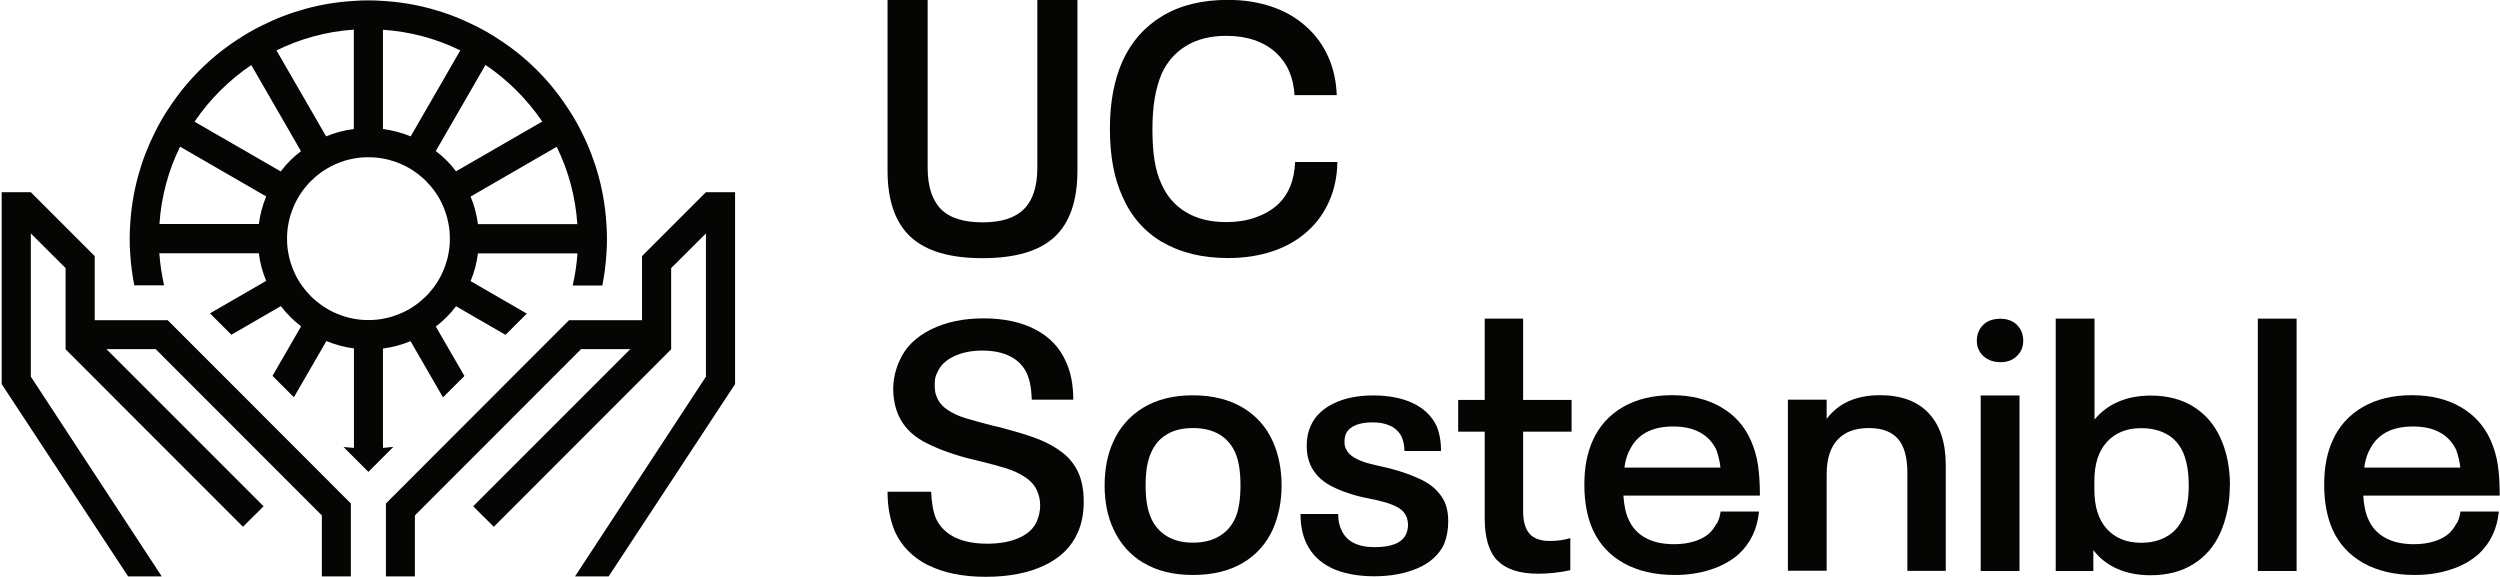 <svg width="104" height="24" viewBox="0 0 104 24" fill="none" xmlns="http://www.w3.org/2000/svg">
<g clip-path="url(#clip0_4091_108)">
<path d="M37.882 9.855C37.244 9.265 36.922 8.343 36.922 7.099V0H38.59V6.971C38.59 7.743 38.772 8.316 39.137 8.692C39.502 9.067 40.081 9.249 40.874 9.249C41.668 9.249 42.236 9.062 42.601 8.692C42.971 8.322 43.153 7.748 43.153 6.971V0H44.821V7.099C44.821 8.349 44.504 9.265 43.871 9.855C43.239 10.445 42.236 10.74 40.874 10.74C39.512 10.74 38.52 10.445 37.882 9.855Z" fill="#050504"/>
<path d="M48.349 10.075C47.603 9.63 47.051 8.997 46.692 8.172C46.343 7.405 46.172 6.472 46.172 5.367C46.172 4.263 46.343 3.346 46.692 2.552C47.062 1.737 47.614 1.11 48.354 0.665C49.094 0.22 50 -0.005 51.078 -0.005C51.748 -0.005 52.359 0.091 52.922 0.284C53.486 0.477 53.968 0.761 54.376 1.142C54.751 1.48 55.046 1.893 55.26 2.375C55.475 2.858 55.587 3.389 55.609 3.957H53.85C53.813 3.223 53.555 2.633 53.078 2.188C52.558 1.721 51.866 1.491 51.019 1.491C50.359 1.491 49.802 1.63 49.352 1.903C48.896 2.177 48.553 2.568 48.322 3.072C48.199 3.373 48.102 3.71 48.038 4.08C47.974 4.456 47.941 4.879 47.941 5.367C47.941 5.855 47.968 6.295 48.027 6.665C48.086 7.04 48.183 7.367 48.317 7.657C48.547 8.172 48.89 8.563 49.346 8.831C49.802 9.105 50.359 9.239 51.014 9.239C51.448 9.239 51.845 9.18 52.204 9.056C52.563 8.933 52.869 8.761 53.121 8.542C53.593 8.118 53.845 7.517 53.877 6.74H55.636C55.625 7.319 55.518 7.855 55.309 8.338C55.099 8.82 54.81 9.239 54.429 9.587C54.022 9.962 53.534 10.252 52.965 10.445C52.392 10.638 51.77 10.735 51.094 10.735C50.011 10.735 49.094 10.509 48.349 10.064V10.075Z" fill="#050504"/>
<path d="M38.595 23.507C37.957 23.18 37.502 22.713 37.228 22.113C37.024 21.63 36.922 21.078 36.922 20.456H38.735C38.756 20.922 38.821 21.292 38.938 21.571C39.094 21.909 39.351 22.166 39.711 22.349C40.07 22.525 40.52 22.617 41.062 22.617C41.603 22.617 42.027 22.536 42.392 22.375C42.756 22.214 42.997 21.989 43.126 21.7C43.223 21.474 43.271 21.255 43.271 21.029C43.271 20.804 43.228 20.611 43.142 20.418C43.046 20.193 42.88 20.005 42.644 19.85C42.408 19.694 42.145 19.571 41.85 19.48C41.56 19.389 41.153 19.281 40.633 19.153L40.209 19.051C39.464 18.847 38.858 18.611 38.386 18.349C37.914 18.08 37.582 17.727 37.378 17.281C37.233 16.944 37.158 16.574 37.158 16.177C37.158 15.78 37.244 15.399 37.421 15.003C37.662 14.45 38.097 14.021 38.719 13.71C39.341 13.399 40.075 13.244 40.917 13.244C41.759 13.244 42.488 13.399 43.078 13.71C43.668 14.021 44.091 14.466 44.343 15.046C44.45 15.276 44.526 15.523 44.574 15.78C44.622 16.038 44.649 16.322 44.649 16.627H42.922C42.912 16.397 42.896 16.193 42.863 16.027C42.837 15.855 42.788 15.705 42.735 15.571C42.59 15.244 42.359 14.997 42.038 14.831C41.716 14.665 41.325 14.584 40.863 14.584C40.402 14.584 40.016 14.665 39.678 14.826C39.346 14.986 39.121 15.201 39.003 15.475C38.955 15.56 38.922 15.646 38.906 15.726C38.89 15.807 38.885 15.903 38.885 16.011C38.885 16.129 38.89 16.225 38.906 16.311C38.922 16.391 38.949 16.472 38.987 16.552C39.072 16.756 39.228 16.927 39.443 17.067C39.662 17.206 39.904 17.319 40.177 17.399C40.445 17.48 40.826 17.587 41.308 17.71C41.416 17.732 41.577 17.769 41.786 17.828C42.338 17.973 42.804 18.118 43.18 18.263C43.555 18.407 43.893 18.595 44.188 18.82C44.483 19.046 44.708 19.33 44.863 19.668C45.008 19.995 45.083 20.397 45.083 20.874C45.083 21.351 45.003 21.775 44.837 22.15C44.574 22.751 44.113 23.206 43.443 23.523C42.772 23.839 41.963 23.995 41.003 23.995C40.043 23.995 39.233 23.828 38.595 23.501V23.507Z" fill="#050504"/>
<path d="M47.566 23.416C47.003 23.078 46.59 22.606 46.317 22.005C46.075 21.491 45.952 20.885 45.952 20.193C45.952 19.501 46.075 18.885 46.317 18.364C46.59 17.764 47.003 17.297 47.566 16.954C48.129 16.616 48.815 16.445 49.625 16.445C50.435 16.445 51.126 16.616 51.695 16.954C52.263 17.292 52.681 17.764 52.95 18.364C53.191 18.906 53.314 19.517 53.314 20.193C53.314 20.869 53.191 21.464 52.95 22.021C52.676 22.622 52.258 23.088 51.695 23.421C51.126 23.753 50.44 23.919 49.625 23.919C48.81 23.919 48.124 23.748 47.566 23.41V23.416ZM50.724 22.305C51.019 22.129 51.239 21.877 51.384 21.56C51.529 21.233 51.604 20.777 51.604 20.193C51.604 19.608 51.529 19.147 51.384 18.826C51.239 18.499 51.019 18.247 50.724 18.07C50.429 17.898 50.065 17.807 49.63 17.807C49.196 17.807 48.831 17.893 48.542 18.07C48.252 18.241 48.033 18.493 47.888 18.826C47.732 19.163 47.657 19.619 47.657 20.193C47.657 20.767 47.732 21.212 47.888 21.56C48.033 21.882 48.252 22.129 48.542 22.305C48.831 22.483 49.196 22.574 49.63 22.574C50.065 22.574 50.429 22.483 50.724 22.305Z" fill="#050504"/>
<path d="M55.373 23.619C54.896 23.389 54.547 23.04 54.333 22.574C54.177 22.236 54.102 21.839 54.102 21.383H55.668C55.668 21.657 55.716 21.882 55.812 22.064C56.027 22.531 56.483 22.761 57.191 22.761C57.898 22.761 58.333 22.579 58.499 22.209C58.547 22.086 58.574 21.962 58.574 21.844C58.574 21.71 58.547 21.582 58.499 21.469C58.429 21.324 58.322 21.206 58.172 21.121C58.022 21.035 57.839 20.96 57.62 20.895C57.4 20.831 57.094 20.761 56.697 20.686C56.156 20.563 55.694 20.391 55.319 20.188C54.944 19.979 54.67 19.694 54.504 19.324C54.408 19.099 54.359 18.842 54.359 18.541C54.359 18.22 54.418 17.941 54.531 17.7C54.713 17.303 55.035 16.997 55.491 16.777C55.947 16.558 56.493 16.45 57.132 16.45C57.77 16.45 58.327 16.558 58.778 16.772C59.228 16.986 59.555 17.297 59.759 17.716C59.882 18.005 59.947 18.354 59.947 18.761H58.424C58.424 18.547 58.386 18.348 58.306 18.166C58.209 17.973 58.059 17.823 57.85 17.721C57.641 17.619 57.394 17.571 57.105 17.571C56.515 17.571 56.14 17.732 55.989 18.048C55.952 18.134 55.931 18.247 55.931 18.381C55.931 18.504 55.952 18.606 55.989 18.67C56.059 18.826 56.177 18.949 56.354 19.046C56.526 19.142 56.713 19.217 56.912 19.271C57.11 19.324 57.405 19.394 57.791 19.48C58.392 19.635 58.88 19.818 59.266 20.027C59.646 20.236 59.925 20.525 60.102 20.89C60.199 21.115 60.247 21.378 60.247 21.689C60.247 22.027 60.188 22.343 60.075 22.633C59.871 23.067 59.512 23.399 58.992 23.63C58.472 23.855 57.866 23.973 57.169 23.973C56.472 23.973 55.855 23.855 55.378 23.625L55.373 23.619Z" fill="#050504"/>
<path d="M62.295 23.324C61.941 22.96 61.764 22.375 61.764 21.56V17.957H60.66V16.638H61.764V13.255H63.362V16.638H65.378V17.957H63.362V21.265C63.362 21.689 63.453 22.005 63.63 22.204C63.807 22.402 64.086 22.504 64.467 22.504C64.778 22.504 65.062 22.466 65.325 22.386V23.721C64.869 23.818 64.424 23.866 63.989 23.866C63.217 23.866 62.649 23.684 62.3 23.319L62.295 23.324Z" fill="#050504"/>
<path d="M71.427 21.775C71.507 21.608 71.561 21.448 71.577 21.281H73.175C73.105 22 72.826 22.59 72.333 23.051C72.011 23.33 71.625 23.549 71.169 23.694C70.713 23.844 70.215 23.919 69.673 23.919C68.842 23.919 68.134 23.753 67.545 23.426C66.96 23.099 66.531 22.633 66.258 22.032C66.027 21.512 65.909 20.89 65.909 20.172C65.909 19.802 65.936 19.469 65.995 19.169C66.054 18.869 66.14 18.59 66.258 18.327C66.526 17.726 66.949 17.26 67.512 16.933C68.081 16.606 68.756 16.44 69.55 16.44C70.344 16.44 71.025 16.606 71.588 16.933C72.156 17.26 72.569 17.721 72.831 18.311C72.976 18.638 73.078 18.981 73.132 19.34C73.185 19.7 73.212 20.123 73.212 20.616H67.534C67.561 21.04 67.636 21.378 67.754 21.619C67.898 21.946 68.129 22.198 68.451 22.375C68.772 22.552 69.169 22.638 69.641 22.638C69.952 22.638 70.231 22.6 70.483 22.52C70.735 22.445 70.944 22.332 71.105 22.188C71.228 22.07 71.335 21.93 71.416 21.764L71.427 21.775ZM67.764 18.772C67.668 18.986 67.604 19.212 67.577 19.453H71.571C71.545 19.201 71.486 18.954 71.4 18.713C71.244 18.391 71.019 18.15 70.719 17.989C70.419 17.823 70.049 17.742 69.598 17.742C68.687 17.742 68.081 18.086 67.77 18.772H67.764Z" fill="#050504"/>
<path d="M80.231 17.19C80.703 17.683 80.944 18.407 80.944 19.351V23.748H79.346V19.668C79.346 19.029 79.217 18.558 78.955 18.257C78.692 17.957 78.29 17.807 77.748 17.807C77.174 17.807 76.74 17.968 76.44 18.295C76.14 18.616 75.989 19.099 75.989 19.737V23.742H74.376V16.627H75.989V17.426C76.483 16.767 77.223 16.44 78.209 16.44C79.078 16.44 79.754 16.686 80.225 17.18L80.231 17.19Z" fill="#050504"/>
<path d="M82.509 14.815C82.327 14.643 82.236 14.429 82.236 14.171C82.236 13.914 82.327 13.678 82.504 13.512C82.681 13.34 82.922 13.26 83.222 13.26C83.501 13.26 83.732 13.346 83.903 13.512C84.075 13.684 84.166 13.903 84.166 14.171C84.166 14.44 84.075 14.649 83.898 14.815C83.721 14.987 83.496 15.067 83.222 15.067C82.933 15.067 82.697 14.981 82.509 14.815ZM82.397 16.45H84.011V23.753H82.397V16.45Z" fill="#050504"/>
<path d="M92.761 20.193C92.761 20.552 92.729 20.895 92.66 21.233C92.59 21.566 92.493 21.877 92.37 22.155C92.118 22.718 91.748 23.153 91.249 23.464C90.756 23.775 90.161 23.93 89.464 23.93C88.949 23.93 88.493 23.845 88.091 23.668C87.689 23.496 87.351 23.233 87.083 22.885V23.753H85.518V13.255H87.132V17.453C87.405 17.126 87.737 16.874 88.134 16.708C88.531 16.536 88.976 16.456 89.469 16.456C90.166 16.456 90.761 16.611 91.255 16.922C91.748 17.233 92.124 17.668 92.376 18.23C92.638 18.81 92.767 19.469 92.767 20.204L92.761 20.193ZM91.051 20.193C91.051 19.651 90.976 19.196 90.82 18.826C90.665 18.488 90.44 18.23 90.14 18.064C89.839 17.893 89.48 17.812 89.067 17.812C88.467 17.812 87.995 18.005 87.646 18.386C87.298 18.767 87.126 19.308 87.126 20.005V20.37C87.126 21.078 87.298 21.619 87.646 22.005C87.995 22.386 88.467 22.579 89.067 22.579C89.485 22.579 89.839 22.493 90.14 22.316C90.44 22.145 90.665 21.887 90.82 21.549C90.976 21.18 91.051 20.729 91.051 20.198V20.193Z" fill="#050504"/>
<path d="M93.925 13.255H95.539V23.753H93.925V13.255Z" fill="#050504"/>
<path d="M102.204 21.775C102.284 21.608 102.338 21.448 102.354 21.281H103.952C103.882 22 103.603 22.59 103.11 23.051C102.788 23.33 102.402 23.549 101.947 23.694C101.491 23.844 100.992 23.919 100.451 23.919C99.62 23.919 98.912 23.753 98.322 23.426C97.737 23.099 97.308 22.633 97.035 22.032C96.805 21.512 96.686 20.89 96.686 20.172C96.686 19.802 96.713 19.469 96.772 19.169C96.831 18.869 96.917 18.59 97.035 18.327C97.303 17.726 97.727 17.26 98.29 16.933C98.858 16.606 99.534 16.44 100.327 16.44C101.121 16.44 101.802 16.606 102.365 16.933C102.933 17.26 103.346 17.721 103.609 18.311C103.754 18.638 103.855 18.981 103.909 19.34C103.963 19.7 103.989 20.123 103.989 20.616H98.311C98.338 21.04 98.413 21.378 98.531 21.619C98.676 21.946 98.906 22.198 99.228 22.375C99.55 22.552 99.947 22.638 100.418 22.638C100.729 22.638 101.008 22.6 101.26 22.52C101.512 22.445 101.721 22.332 101.882 22.188C102.006 22.07 102.113 21.93 102.193 21.764L102.204 21.775ZM98.542 18.772C98.445 18.986 98.381 19.212 98.354 19.453H102.349C102.322 19.201 102.263 18.954 102.177 18.713C102.022 18.391 101.796 18.15 101.496 17.989C101.196 17.823 100.826 17.742 100.376 17.742C99.464 17.742 98.858 18.086 98.547 18.772H98.542Z" fill="#050504"/>
<path d="M6.729 23.979L1.282 15.668V9.71L2.729 11.153V14.531L10.107 21.914L10.965 21.062L4.429 14.525H6.477L13.389 21.442V23.979H14.595V20.944L13.389 19.737L8.182 14.525L6.976 13.319H3.941V10.654L2.729 9.442L1.282 7.995H0.07V15.979L5.33 23.979H6.729Z" fill="#050504"/>
<path d="M17.26 23.979V21.442L24.172 14.525H26.22L19.684 21.062L20.542 21.914L27.92 14.531V11.153L29.367 9.71V15.668L23.92 23.979H25.319L30.579 15.979V7.995H29.367L27.92 9.442L26.708 10.654V13.319H23.673L22.467 14.525L17.26 19.737L16.054 20.944V23.979H17.26Z" fill="#050504"/>
<path d="M5.593 11.871H6.826C6.73 11.437 6.66 10.992 6.628 10.536H10.767C10.815 10.938 10.923 11.324 11.073 11.684L8.735 13.035L9.625 13.925L11.684 12.735C11.925 13.051 12.21 13.335 12.526 13.576L11.336 15.635L12.226 16.526L13.577 14.188C13.941 14.338 14.328 14.445 14.724 14.493V18.633C14.579 18.622 14.435 18.611 14.29 18.595L15.325 19.63L16.365 18.59C16.22 18.606 16.076 18.622 15.931 18.633V14.499C16.333 14.445 16.719 14.343 17.078 14.193L18.429 16.531L19.32 15.641L18.129 13.582C18.445 13.346 18.73 13.062 18.971 12.74L21.03 13.93L21.915 13.046L19.577 11.694C19.727 11.33 19.834 10.944 19.883 10.542H24.022C23.99 10.997 23.925 11.442 23.823 11.877H25.057C25.142 11.442 25.201 10.992 25.228 10.542C25.244 10.343 25.25 10.139 25.25 9.941C25.25 9.743 25.244 9.539 25.228 9.335C25.148 7.968 24.789 6.676 24.204 5.512C24.027 5.147 23.823 4.799 23.598 4.467C22.869 3.351 21.915 2.397 20.799 1.668C20.467 1.442 20.113 1.239 19.748 1.062C18.585 0.477 17.293 0.118 15.925 0.038C15.722 0.021 15.523 0.016 15.319 0.016C15.116 0.016 14.917 0.021 14.719 0.038C13.352 0.118 12.059 0.477 10.896 1.062C10.531 1.239 10.183 1.442 9.845 1.668C8.735 2.397 7.781 3.351 7.046 4.467C6.821 4.799 6.617 5.147 6.44 5.512C5.856 6.676 5.496 7.968 5.416 9.335C5.4 9.539 5.395 9.737 5.395 9.941C5.395 10.145 5.4 10.343 5.416 10.542C5.443 10.997 5.502 11.442 5.588 11.877L5.593 11.871ZM24.017 9.324H19.883C19.829 8.922 19.727 8.536 19.577 8.177L23.159 6.107C23.641 7.088 23.942 8.177 24.017 9.324ZM20.199 2.702C21.126 3.33 21.925 4.129 22.558 5.056L18.971 7.126C18.735 6.81 18.451 6.526 18.129 6.284L20.199 2.697V2.702ZM15.931 1.239C17.078 1.314 18.167 1.614 19.148 2.097L17.084 5.673C16.719 5.523 16.333 5.421 15.931 5.367V1.239ZM15.325 6.542C15.534 6.542 15.738 6.558 15.931 6.595C16.118 6.627 16.295 6.676 16.472 6.74C16.858 6.879 17.212 7.083 17.518 7.346C17.663 7.464 17.791 7.598 17.909 7.737C18.172 8.043 18.381 8.397 18.515 8.788C18.579 8.96 18.628 9.142 18.66 9.324C18.698 9.517 18.714 9.721 18.714 9.93C18.714 10.139 18.698 10.338 18.66 10.531C18.628 10.719 18.579 10.896 18.515 11.072C18.376 11.459 18.172 11.812 17.909 12.118C17.791 12.263 17.657 12.391 17.518 12.509C17.212 12.772 16.858 12.981 16.467 13.115C16.295 13.18 16.113 13.228 15.931 13.26C15.738 13.298 15.534 13.314 15.325 13.314C15.116 13.314 14.917 13.298 14.724 13.26C14.542 13.228 14.36 13.18 14.188 13.115C13.802 12.981 13.448 12.772 13.137 12.509C12.992 12.391 12.864 12.257 12.746 12.118C12.483 11.812 12.274 11.459 12.14 11.067C12.075 10.896 12.027 10.713 11.995 10.531C11.957 10.338 11.941 10.134 11.941 9.93C11.941 9.727 11.957 9.517 11.995 9.324C12.027 9.142 12.075 8.96 12.14 8.788C12.274 8.402 12.483 8.048 12.746 7.737C12.864 7.593 12.998 7.464 13.137 7.346C13.443 7.083 13.797 6.879 14.183 6.74C14.354 6.676 14.537 6.627 14.724 6.595C14.917 6.558 15.121 6.542 15.325 6.542ZM14.719 1.233V5.367C14.317 5.416 13.931 5.523 13.566 5.673L11.502 2.097C12.483 1.614 13.577 1.308 14.719 1.233ZM10.451 2.702L12.521 6.29C12.204 6.526 11.92 6.81 11.679 7.131L8.092 5.062C8.724 4.134 9.523 3.335 10.451 2.708V2.702ZM7.491 6.102L11.073 8.172C10.923 8.536 10.821 8.917 10.767 9.319H6.633C6.708 8.172 7.008 7.083 7.491 6.102Z" fill="#050504"/>
</g>
<defs>
<clipPath id="clip0_4091_108">
<rect width="103.93" height="24" fill="white" transform="translate(0.07)"/>
</clipPath>
</defs>
</svg>
